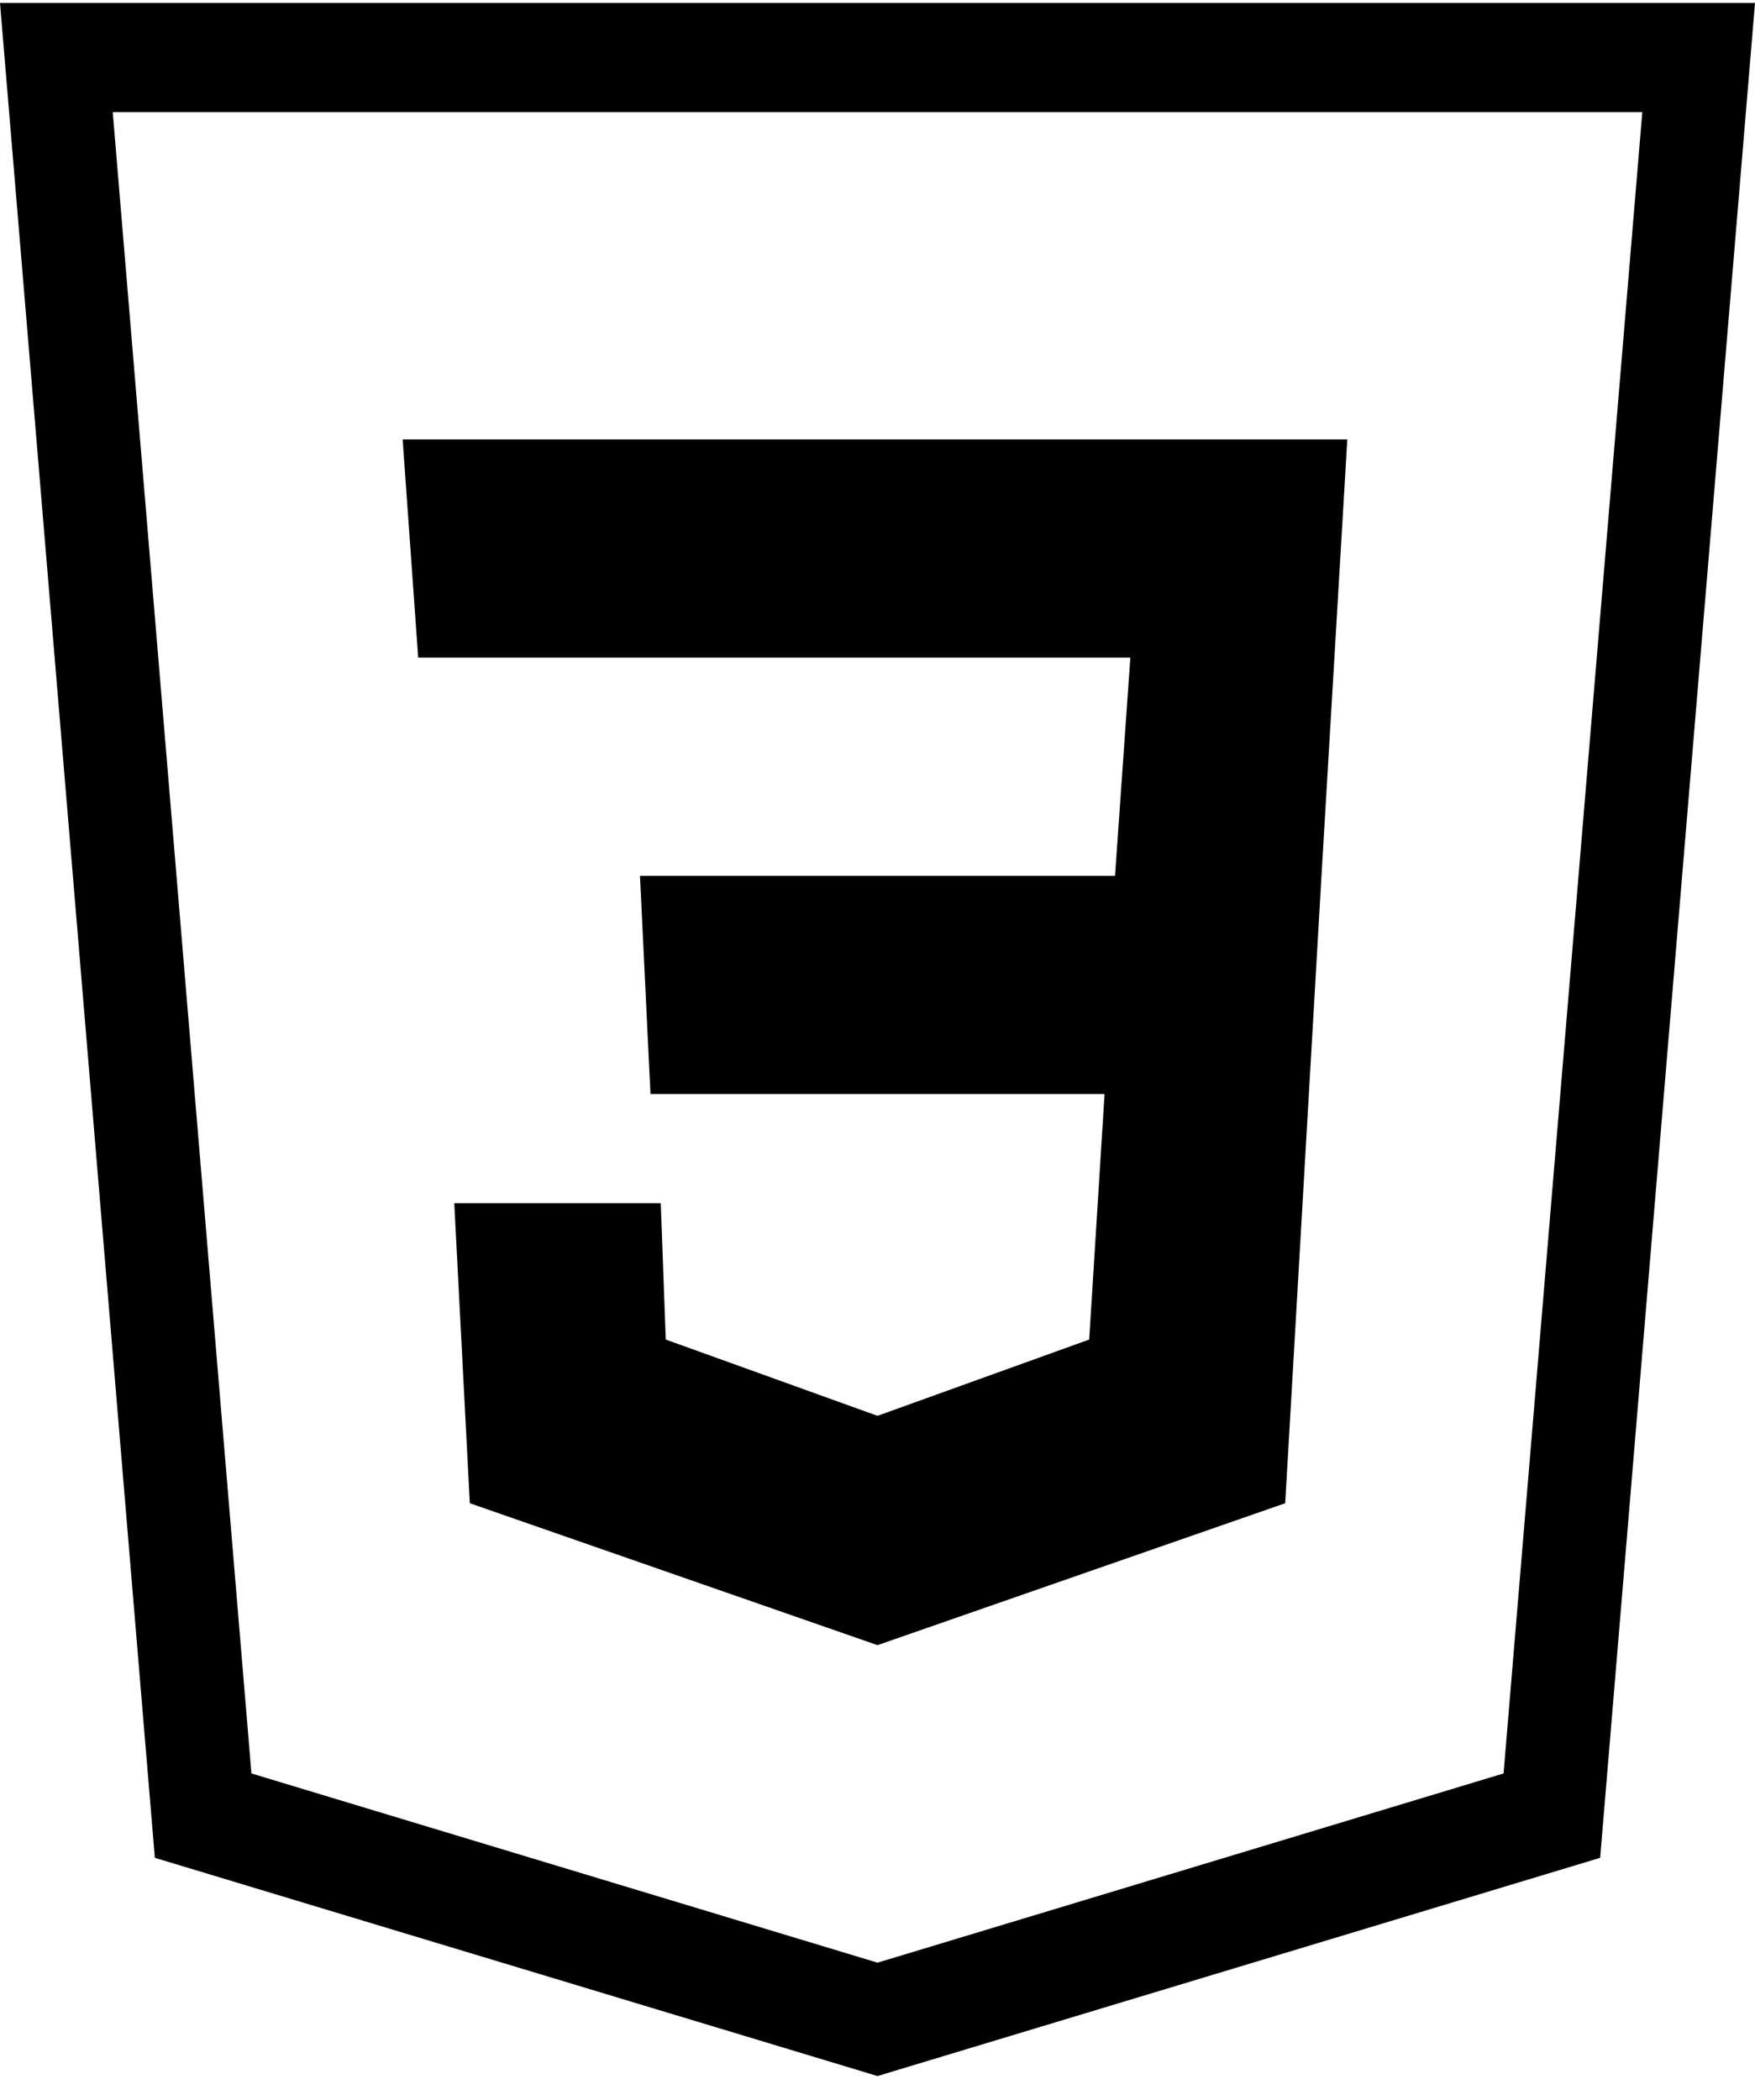 <svg width="56" height="67" viewBox="0 0 56 67" fill="none" xmlns="http://www.w3.org/2000/svg">
<path fill-rule="evenodd" clip-rule="evenodd" d="M51.059 59.272L28 66.234L4.941 59.272L0 0.095H56C54.353 19.819 52.706 39.549 51.059 59.272ZM52.404 3.576H3.597L8.023 56.58L28 62.617L47.977 56.58L52.404 3.576ZM14.495 38.386H21.084L21.244 42.737L28 45.171L34.755 42.737L35.245 34.905H20.756L20.421 27.943H35.579L36.068 20.981H13.344L12.848 14.019H42.991L42.167 27.943L41.009 47.959L28 52.487L14.991 47.959L14.495 38.386Z" fill="black"/>
</svg>
